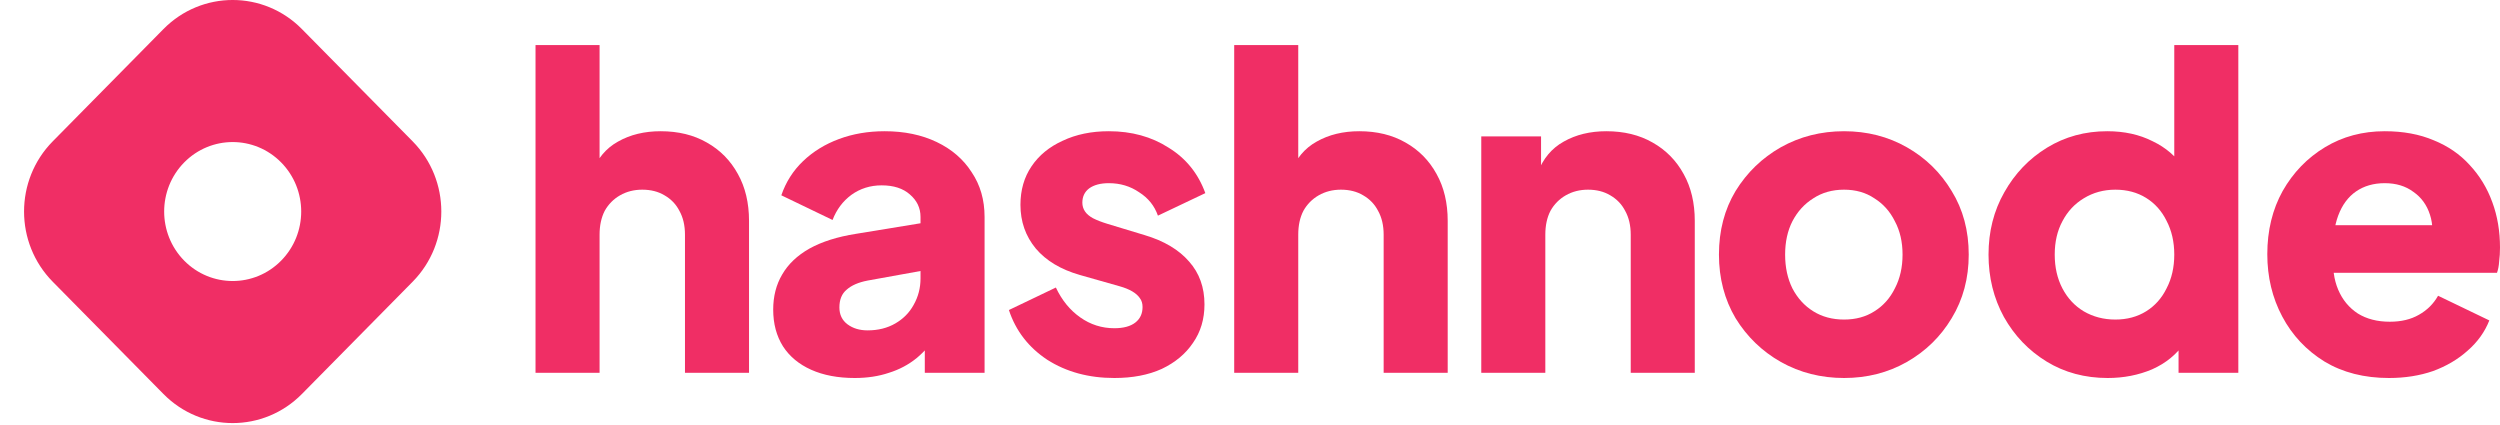 <svg width="100" height="17" viewBox="0 0 100 17" fill="none" xmlns="http://www.w3.org/2000/svg">
<path fill-rule="evenodd" clip-rule="evenodd" d="M2.109 5.654C0.58 7.205 0.58 9.718 2.109 11.269L6.538 15.76C8.068 17.311 10.547 17.311 12.076 15.76L16.506 11.269C18.035 9.718 18.035 7.205 16.506 5.654L12.076 1.163C10.546 -0.388 8.068 -0.388 6.538 1.163L2.109 5.654ZM11.245 10.427C12.316 9.341 12.316 7.582 11.245 6.496C10.175 5.411 8.439 5.411 7.369 6.496C6.299 7.582 6.299 9.341 7.369 10.427C8.44 11.512 10.175 11.512 11.245 10.427H11.245Z" fill="#F02E65"/>
<path d="M21.421 14.912V1.803H23.983V7.327L23.676 6.911C23.892 6.346 24.239 5.93 24.718 5.665C25.207 5.387 25.777 5.249 26.426 5.249C27.132 5.249 27.747 5.399 28.27 5.699C28.805 5.999 29.221 6.421 29.517 6.963C29.813 7.494 29.961 8.118 29.961 8.834V14.912H27.399V9.388C27.399 9.018 27.325 8.701 27.177 8.435C27.041 8.17 26.841 7.962 26.579 7.812C26.329 7.662 26.033 7.587 25.691 7.587C25.361 7.587 25.065 7.662 24.803 7.812C24.541 7.962 24.336 8.17 24.188 8.435C24.052 8.701 23.983 9.018 23.983 9.388V14.912H21.421Z" fill="#F02E65"/>
<path d="M34.191 15.12C33.519 15.12 32.938 15.01 32.448 14.791C31.959 14.572 31.583 14.26 31.321 13.856C31.059 13.44 30.928 12.95 30.928 12.384C30.928 11.853 31.048 11.385 31.287 10.981C31.526 10.566 31.89 10.219 32.38 9.942C32.881 9.665 33.502 9.469 34.242 9.353L37.094 8.886V10.791L34.703 11.223C34.339 11.293 34.06 11.414 33.866 11.587C33.672 11.749 33.576 11.986 33.576 12.297C33.576 12.586 33.684 12.811 33.9 12.973C34.117 13.134 34.384 13.215 34.703 13.215C35.124 13.215 35.494 13.123 35.813 12.938C36.132 12.753 36.377 12.505 36.547 12.193C36.73 11.87 36.821 11.518 36.821 11.137V8.678C36.821 8.32 36.678 8.02 36.394 7.777C36.12 7.535 35.745 7.414 35.267 7.414C34.811 7.414 34.407 7.541 34.054 7.795C33.712 8.049 33.462 8.383 33.302 8.799L31.253 7.812C31.435 7.281 31.725 6.825 32.124 6.444C32.522 6.063 33.001 5.768 33.559 5.561C34.117 5.353 34.726 5.249 35.386 5.249C36.172 5.249 36.866 5.393 37.47 5.682C38.073 5.971 38.54 6.375 38.87 6.894C39.212 7.402 39.383 7.997 39.383 8.678V14.912H36.992V13.388L37.572 13.284C37.299 13.7 36.997 14.046 36.667 14.323C36.337 14.589 35.967 14.785 35.557 14.912C35.147 15.051 34.691 15.12 34.191 15.12Z" fill="#F02E65"/>
<path d="M44.575 15.12C43.55 15.12 42.656 14.878 41.894 14.393C41.142 13.896 40.63 13.232 40.356 12.401L42.235 11.501C42.474 12.009 42.799 12.407 43.209 12.695C43.618 12.984 44.074 13.129 44.575 13.129C44.939 13.129 45.218 13.053 45.412 12.903C45.605 12.753 45.702 12.546 45.702 12.28C45.702 12.141 45.668 12.026 45.6 11.934C45.531 11.83 45.429 11.737 45.292 11.656C45.156 11.576 44.985 11.506 44.78 11.449L43.191 10.998C42.429 10.779 41.842 10.427 41.432 9.942C41.022 9.446 40.818 8.863 40.818 8.193C40.818 7.604 40.965 7.09 41.262 6.652C41.558 6.213 41.973 5.872 42.508 5.63C43.044 5.376 43.658 5.249 44.353 5.249C45.264 5.249 46.061 5.468 46.744 5.907C47.439 6.334 47.928 6.94 48.213 7.725L46.317 8.626C46.18 8.233 45.93 7.922 45.566 7.691C45.213 7.448 44.808 7.327 44.353 7.327C44.023 7.327 43.761 7.396 43.567 7.535C43.385 7.673 43.294 7.864 43.294 8.106C43.294 8.233 43.328 8.349 43.397 8.453C43.465 8.557 43.573 8.649 43.721 8.73C43.88 8.811 44.074 8.886 44.302 8.955L45.788 9.405C46.562 9.636 47.154 9.988 47.564 10.462C47.974 10.923 48.179 11.495 48.179 12.176C48.179 12.765 48.025 13.279 47.718 13.717C47.422 14.156 47.006 14.502 46.471 14.756C45.936 14.999 45.304 15.12 44.575 15.12Z" fill="#F02E65"/>
<path d="M49.368 14.912V1.803H51.93V7.327L51.623 6.911C51.839 6.346 52.186 5.93 52.665 5.665C53.154 5.387 53.724 5.249 54.373 5.249C55.078 5.249 55.693 5.399 56.217 5.699C56.752 5.999 57.168 6.421 57.464 6.963C57.76 7.494 57.908 8.118 57.908 8.834V14.912H55.346V9.388C55.346 9.018 55.272 8.701 55.124 8.435C54.987 8.17 54.788 7.962 54.526 7.812C54.276 7.662 53.98 7.587 53.638 7.587C53.308 7.587 53.012 7.662 52.75 7.812C52.488 7.962 52.283 8.17 52.135 8.435C51.998 8.701 51.93 9.018 51.93 9.388V14.912H49.368Z" fill="#F02E65"/>
<path d="M59.251 14.912V5.457H61.642V7.327L61.505 6.911C61.722 6.346 62.069 5.93 62.547 5.665C63.037 5.387 63.606 5.249 64.255 5.249C64.961 5.249 65.576 5.399 66.1 5.699C66.635 5.999 67.051 6.421 67.347 6.963C67.643 7.494 67.791 8.118 67.791 8.834V14.912H65.229V9.388C65.229 9.018 65.155 8.701 65.007 8.435C64.87 8.17 64.671 7.962 64.409 7.812C64.159 7.662 63.862 7.587 63.521 7.587C63.191 7.587 62.895 7.662 62.633 7.812C62.371 7.962 62.166 8.17 62.018 8.435C61.881 8.701 61.813 9.018 61.813 9.388V14.912H59.251Z" fill="#F02E65"/>
<path d="M73.762 15.12C72.84 15.12 71.997 14.906 71.234 14.479C70.483 14.052 69.879 13.469 69.424 12.73C68.98 11.98 68.758 11.131 68.758 10.184C68.758 9.226 68.98 8.378 69.424 7.639C69.879 6.9 70.483 6.317 71.234 5.89C71.997 5.463 72.84 5.249 73.762 5.249C74.685 5.249 75.522 5.463 76.273 5.89C77.024 6.317 77.622 6.9 78.066 7.639C78.522 8.378 78.749 9.226 78.749 10.184C78.749 11.131 78.522 11.98 78.066 12.73C77.622 13.469 77.024 14.052 76.273 14.479C75.522 14.906 74.685 15.12 73.762 15.12ZM73.762 12.782C74.229 12.782 74.633 12.672 74.975 12.453C75.328 12.234 75.601 11.928 75.795 11.535C76 11.143 76.102 10.693 76.102 10.184C76.102 9.677 76 9.232 75.795 8.851C75.601 8.458 75.328 8.153 74.975 7.933C74.633 7.702 74.229 7.587 73.762 7.587C73.295 7.587 72.885 7.702 72.533 7.933C72.18 8.153 71.901 8.458 71.696 8.851C71.502 9.232 71.405 9.677 71.405 10.184C71.405 10.693 71.502 11.143 71.696 11.535C71.901 11.928 72.18 12.234 72.533 12.453C72.885 12.672 73.295 12.782 73.762 12.782Z" fill="#F02E65"/>
<path d="M84.307 15.12C83.396 15.12 82.582 14.901 81.864 14.462C81.147 14.023 80.578 13.429 80.156 12.678C79.746 11.928 79.541 11.097 79.541 10.184C79.541 9.261 79.752 8.43 80.173 7.691C80.595 6.94 81.164 6.346 81.881 5.907C82.599 5.468 83.401 5.249 84.29 5.249C84.973 5.249 85.576 5.382 86.1 5.647C86.635 5.901 87.056 6.265 87.364 6.738L86.971 7.258V1.803H89.533V14.912H87.142V13.18L87.381 13.717C87.062 14.179 86.629 14.531 86.083 14.774C85.536 15.005 84.944 15.12 84.307 15.12ZM84.614 12.782C85.081 12.782 85.491 12.672 85.844 12.453C86.197 12.234 86.47 11.928 86.663 11.535C86.868 11.143 86.971 10.693 86.971 10.184C86.971 9.677 86.868 9.226 86.663 8.834C86.47 8.441 86.197 8.135 85.844 7.916C85.491 7.697 85.081 7.587 84.614 7.587C84.147 7.587 83.726 7.702 83.35 7.933C82.986 8.153 82.701 8.458 82.496 8.851C82.291 9.232 82.189 9.677 82.189 10.184C82.189 10.693 82.291 11.143 82.496 11.535C82.701 11.928 82.986 12.234 83.35 12.453C83.726 12.672 84.147 12.782 84.614 12.782Z" fill="#F02E65"/>
<path d="M95.559 15.12C94.569 15.12 93.709 14.901 92.98 14.462C92.252 14.012 91.688 13.411 91.29 12.661C90.891 11.911 90.692 11.079 90.692 10.167C90.692 9.22 90.897 8.378 91.307 7.639C91.728 6.9 92.291 6.317 92.998 5.89C93.703 5.463 94.501 5.249 95.389 5.249C96.129 5.249 96.783 5.37 97.353 5.613C97.922 5.844 98.4 6.173 98.787 6.6C99.186 7.027 99.488 7.523 99.693 8.089C99.898 8.643 100 9.249 100 9.907C100 10.092 99.989 10.277 99.966 10.462C99.954 10.635 99.926 10.785 99.88 10.912H92.895V9.007H98.429L97.216 9.907C97.33 9.411 97.324 8.972 97.199 8.591C97.074 8.199 96.852 7.893 96.533 7.673C96.225 7.443 95.844 7.327 95.389 7.327C94.945 7.327 94.563 7.437 94.244 7.656C93.925 7.875 93.686 8.199 93.527 8.626C93.368 9.053 93.305 9.573 93.339 10.184C93.293 10.716 93.356 11.183 93.527 11.587C93.698 11.991 93.96 12.309 94.313 12.54C94.666 12.759 95.093 12.869 95.594 12.869C96.049 12.869 96.436 12.776 96.755 12.592C97.085 12.407 97.341 12.153 97.523 11.83L99.573 12.817C99.391 13.279 99.1 13.683 98.702 14.029C98.315 14.375 97.854 14.647 97.319 14.843C96.783 15.028 96.197 15.12 95.559 15.12Z" fill="#F02E65"/>
</svg>
